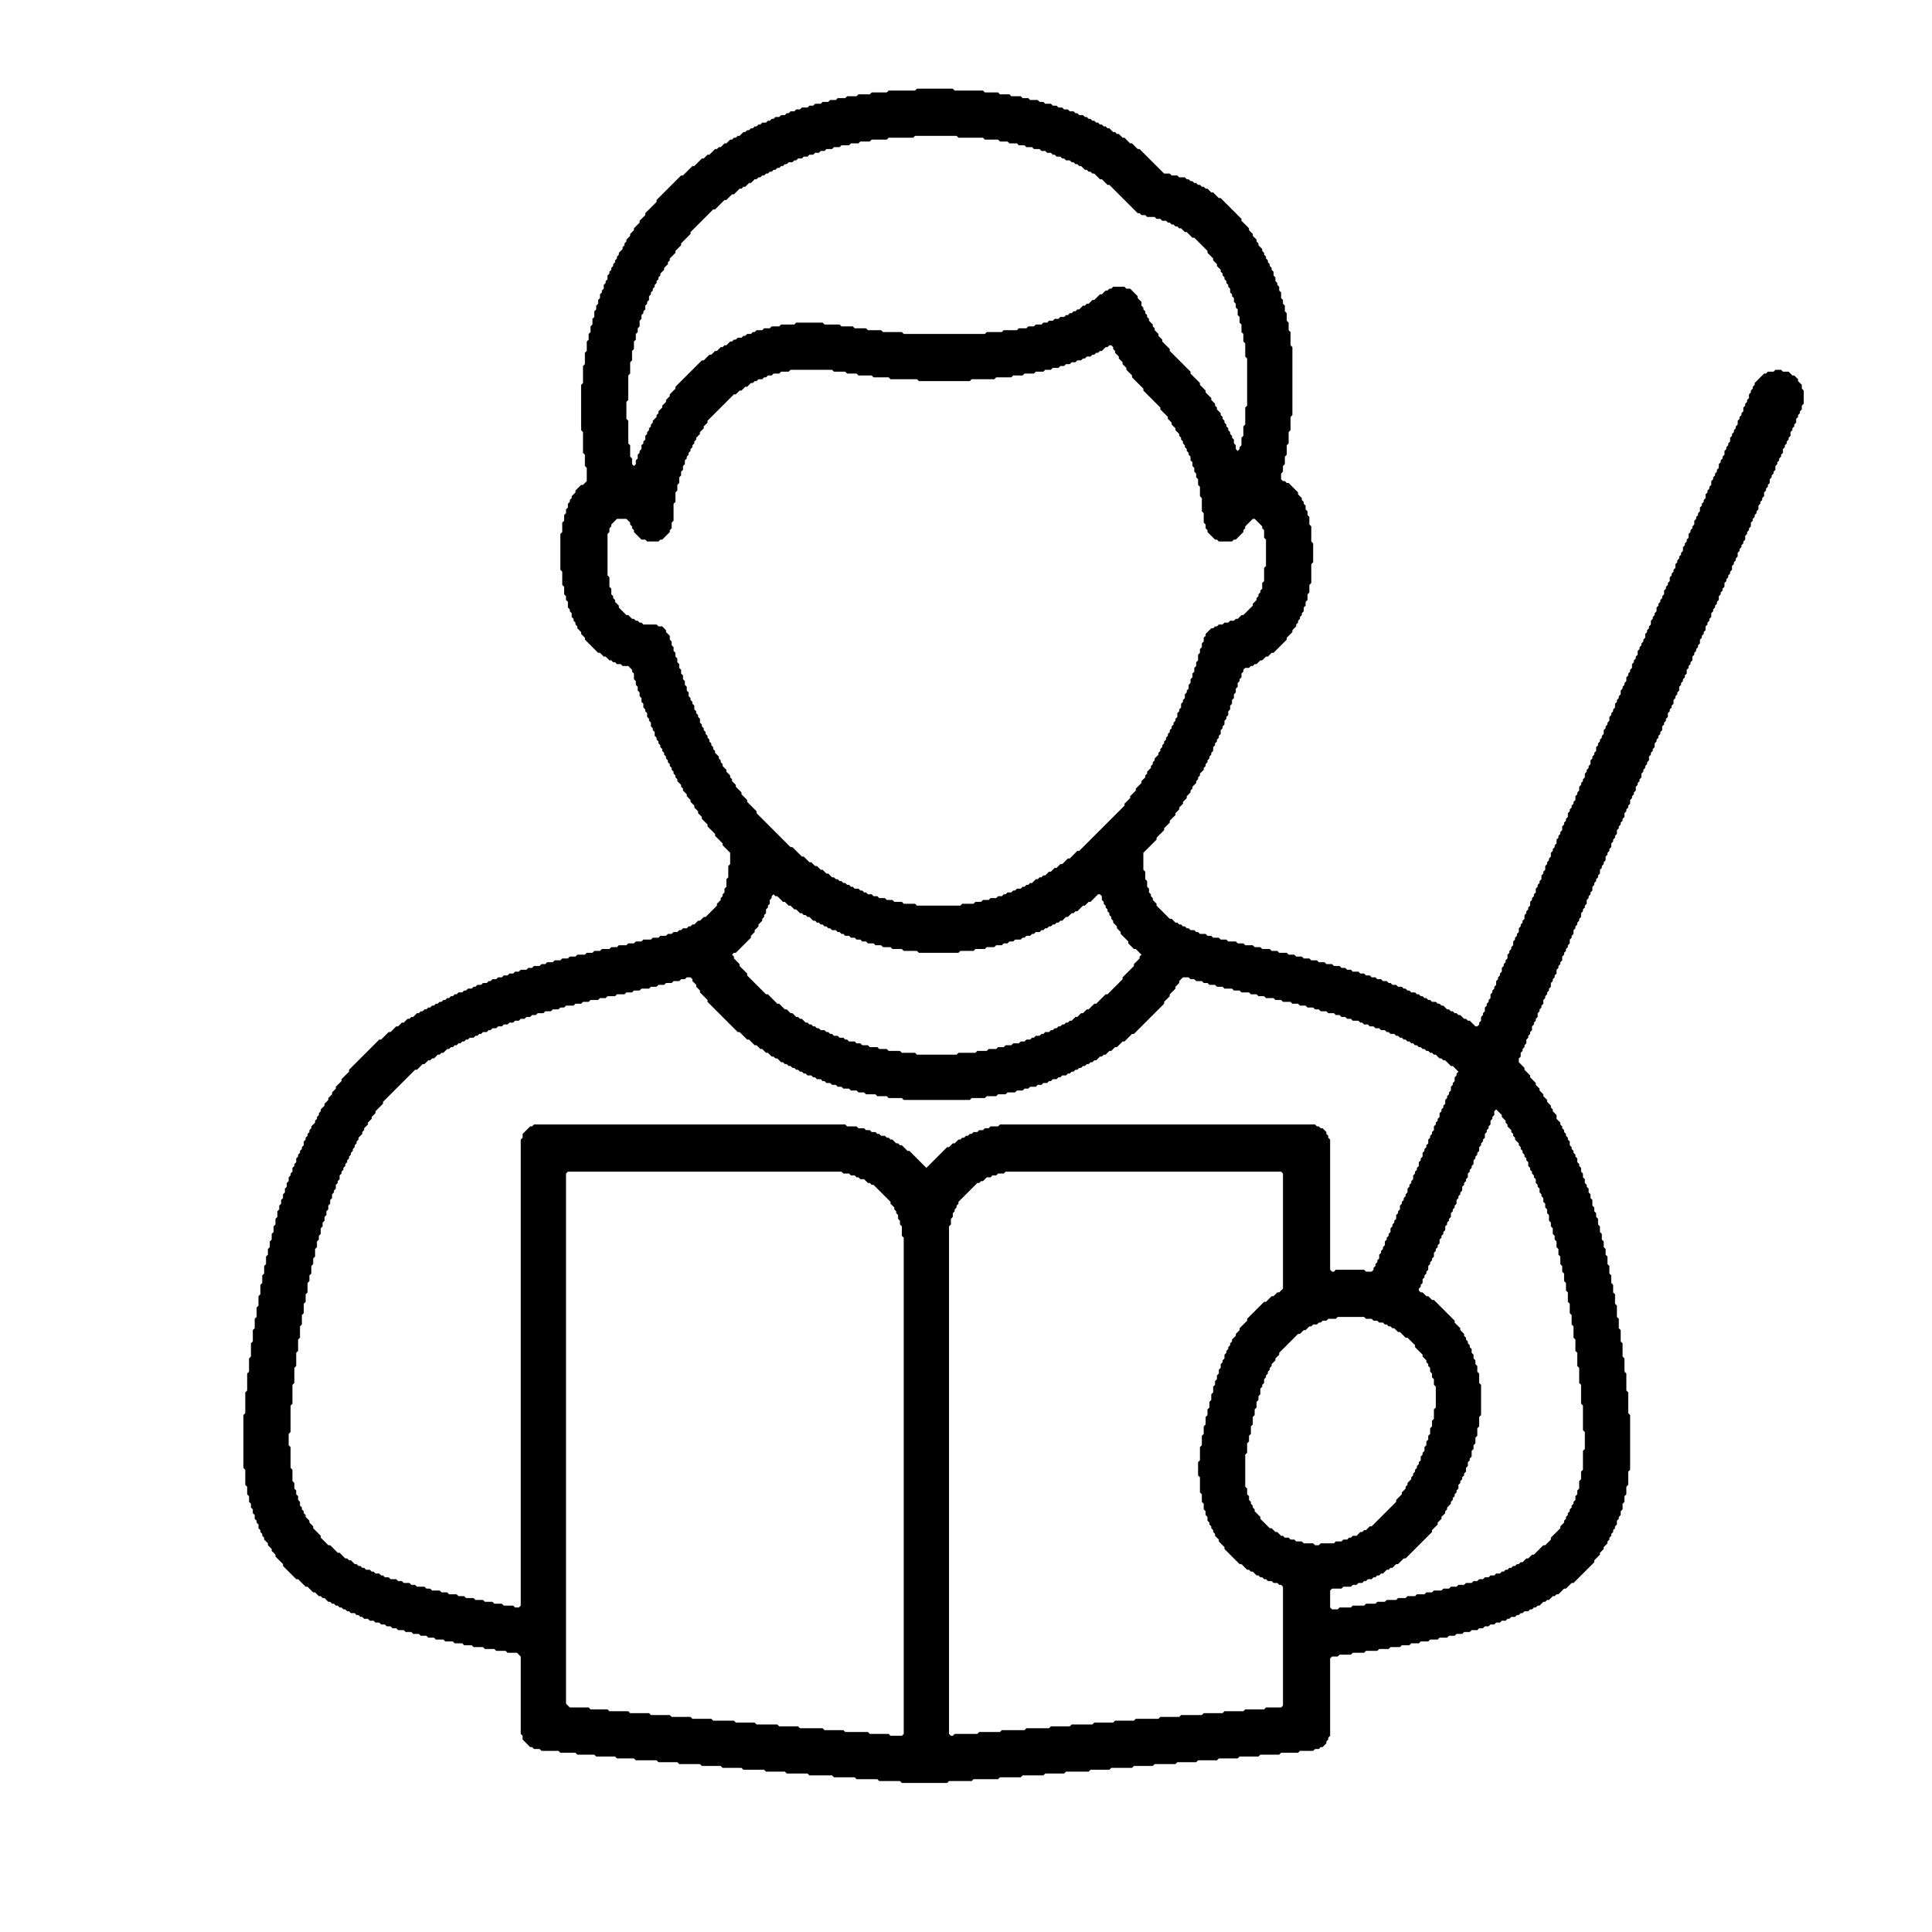 <svg width="1024" height="1024" viewBox="0 0 1024 1024" xmlns="http://www.w3.org/2000/svg"><path d="M486,47 L485,48 L471,48 L470,49 L462,49 L461,50 L455,50 L454,51 L449,51 L448,52 L444,52 L443,53 L440,53 L439,54 L436,54 L435,55 L432,55 L431,56 L429,56 L428,57 L425,57 L424,58 L422,58 L421,59 L419,59 L418,60 L417,60 L416,61 L414,61 L413,62 L411,62 L410,63 L409,63 L408,64 L407,64 L406,65 L404,65 L403,66 L402,66 L401,67 L400,67 L399,68 L398,68 L397,69 L396,69 L395,70 L394,70 L392,72 L391,72 L390,73 L389,73 L388,74 L387,74 L385,76 L384,76 L382,78 L381,78 L380,79 L379,79 L376,82 L375,82 L373,84 L372,84 L368,88 L367,88 L362,93 L361,93 L348,106 L348,107 L342,113 L342,114 L339,117 L339,118 L336,121 L336,122 L334,124 L334,125 L332,127 L332,128 L331,129 L331,130 L330,131 L330,132 L328,134 L328,135 L327,136 L327,137 L326,138 L326,139 L325,140 L325,141 L324,142 L324,143 L323,144 L323,145 L322,146 L322,148 L321,149 L321,150 L320,151 L320,153 L319,154 L319,155 L318,156 L318,158 L317,159 L317,161 L316,162 L316,164 L315,165 L315,168 L314,169 L314,172 L313,173 L313,176 L312,177 L312,180 L311,181 L311,186 L310,187 L310,193 L309,194 L309,203 L308,204 L308,228 L309,229 L309,240 L310,241 L310,247 L311,248 L311,255 L309,257 L308,257 L305,260 L305,261 L303,263 L303,264 L302,265 L302,266 L301,267 L301,269 L300,270 L300,272 L299,273 L299,276 L298,277 L298,282 L297,283 L297,302 L298,303 L298,310 L299,311 L299,315 L300,316 L300,318 L301,319 L301,322 L302,323 L302,324 L303,325 L303,327 L304,328 L304,329 L305,330 L305,331 L306,332 L306,333 L308,335 L308,336 L310,338 L310,339 L317,346 L318,346 L320,348 L321,348 L323,350 L324,350 L325,351 L326,351 L327,352 L329,352 L330,353 L333,353 L335,355 L335,356 L336,357 L336,360 L337,361 L337,363 L338,364 L338,366 L339,367 L339,369 L340,370 L340,372 L341,373 L341,375 L342,376 L342,377 L343,378 L343,380 L344,381 L344,382 L345,383 L345,385 L346,386 L346,387 L347,388 L347,390 L348,391 L348,392 L349,393 L349,394 L350,395 L350,396 L351,397 L351,398 L352,399 L352,400 L353,401 L353,402 L354,403 L354,404 L355,405 L355,406 L356,407 L356,408 L357,409 L357,410 L358,411 L358,412 L359,413 L359,414 L361,416 L361,417 L362,418 L362,419 L364,421 L364,422 L366,424 L366,425 L368,427 L368,428 L370,430 L370,431 L372,433 L372,434 L375,437 L375,438 L379,442 L379,443 L383,447 L383,448 L387,452 L387,458 L386,459 L386,465 L385,466 L385,470 L384,471 L384,473 L383,474 L383,475 L382,476 L382,477 L380,479 L380,480 L374,486 L373,486 L371,488 L370,488 L368,490 L367,490 L366,491 L365,491 L364,492 L362,492 L361,493 L360,493 L359,494 L357,494 L356,495 L354,495 L353,496 L350,496 L349,497 L346,497 L345,498 L341,498 L340,499 L337,499 L336,500 L333,500 L332,501 L328,501 L327,502 L324,502 L323,503 L319,503 L318,504 L315,504 L314,505 L311,505 L310,506 L306,506 L305,507 L302,507 L301,508 L298,508 L297,509 L294,509 L293,510 L290,510 L289,511 L287,511 L286,512 L283,512 L282,513 L280,513 L279,514 L276,514 L275,515 L273,515 L272,516 L270,516 L269,517 L267,517 L266,518 L264,518 L263,519 L261,519 L260,520 L259,520 L258,521 L256,521 L255,522 L253,522 L252,523 L251,523 L250,524 L248,524 L247,525 L246,525 L245,526 L243,526 L242,527 L241,527 L240,528 L239,528 L238,529 L237,529 L236,530 L235,530 L234,531 L233,531 L232,532 L231,532 L230,533 L229,533 L228,534 L227,534 L226,535 L225,535 L224,536 L223,536 L222,537 L221,537 L219,539 L218,539 L217,540 L216,540 L214,542 L213,542 L211,544 L210,544 L207,547 L206,547 L202,551 L201,551 L185,567 L185,568 L181,572 L181,573 L178,576 L178,577 L176,579 L176,580 L174,582 L174,583 L172,585 L172,586 L170,588 L170,589 L169,590 L169,591 L168,592 L168,593 L167,594 L167,595 L165,597 L165,598 L164,599 L164,600 L163,601 L163,602 L162,603 L162,604 L161,605 L161,607 L160,608 L160,609 L159,610 L159,611 L158,612 L158,613 L157,614 L157,616 L156,617 L156,618 L155,619 L155,621 L154,622 L154,623 L153,624 L153,626 L152,627 L152,629 L151,630 L151,632 L150,633 L150,635 L149,636 L149,638 L148,639 L148,641 L147,642 L147,645 L146,646 L146,649 L145,650 L145,653 L144,654 L144,657 L143,658 L143,661 L142,662 L142,665 L141,666 L141,670 L140,671 L140,675 L139,676 L139,680 L138,681 L138,686 L137,687 L137,692 L136,693 L136,698 L135,699 L135,704 L134,705 L134,711 L133,712 L133,719 L132,720 L132,727 L131,728 L131,737 L130,738 L130,749 L129,750 L129,778 L130,779 L130,787 L131,788 L131,792 L132,793 L132,796 L133,797 L133,799 L134,800 L134,802 L135,803 L135,805 L136,806 L136,807 L137,808 L137,810 L138,811 L138,812 L139,813 L139,814 L140,815 L140,816 L142,818 L142,819 L144,821 L144,822 L146,824 L146,825 L150,829 L150,830 L157,837 L158,837 L162,841 L163,841 L166,844 L167,844 L169,846 L170,846 L171,847 L172,847 L174,849 L175,849 L176,850 L177,850 L178,851 L179,851 L180,852 L181,852 L182,853 L183,853 L184,854 L185,854 L186,855 L188,855 L189,856 L190,856 L191,857 L192,857 L193,858 L195,858 L196,859 L198,859 L199,860 L201,860 L202,861 L204,861 L205,862 L207,862 L208,863 L210,863 L211,864 L214,864 L215,865 L218,865 L219,866 L222,866 L223,867 L226,867 L227,868 L230,868 L231,869 L235,869 L236,870 L240,870 L241,871 L245,871 L246,872 L250,872 L251,873 L256,873 L257,874 L262,874 L263,875 L268,875 L269,876 L274,876 L276,878 L276,919 L277,920 L277,922 L281,926 L282,926 L283,927 L286,927 L287,928 L296,928 L297,929 L305,929 L306,930 L315,930 L316,931 L326,931 L327,932 L336,932 L337,933 L348,933 L349,934 L359,934 L360,935 L371,935 L372,936 L382,936 L383,937 L393,937 L394,938 L405,938 L406,939 L416,939 L417,940 L428,940 L429,941 L441,941 L442,942 L453,942 L454,943 L465,943 L466,944 L477,944 L478,945 L502,945 L503,944 L515,944 L516,943 L529,943 L530,942 L541,942 L542,941 L553,941 L554,940 L564,940 L565,939 L577,939 L578,938 L588,938 L589,937 L600,937 L601,936 L611,936 L612,935 L623,935 L624,934 L634,934 L635,933 L645,933 L646,932 L656,932 L657,931 L667,931 L668,930 L678,930 L679,929 L688,929 L689,928 L696,928 L697,927 L699,927 L700,926 L701,926 L703,924 L703,923 L704,922 L704,921 L705,920 L705,879 L706,878 L709,878 L710,877 L716,877 L717,876 L723,876 L724,875 L730,875 L731,874 L736,874 L737,873 L742,873 L743,872 L747,872 L748,871 L752,871 L753,870 L757,870 L758,869 L762,869 L763,868 L767,868 L768,867 L771,867 L772,866 L775,866 L776,865 L779,865 L780,864 L783,864 L784,863 L786,863 L787,862 L789,862 L790,861 L792,861 L793,860 L795,860 L796,859 L798,859 L799,858 L800,858 L801,857 L803,857 L804,856 L805,856 L806,855 L807,855 L808,854 L810,854 L811,853 L812,853 L813,852 L814,852 L815,851 L816,851 L818,849 L819,849 L820,848 L821,848 L823,846 L824,846 L825,845 L826,845 L829,842 L830,842 L833,839 L834,839 L845,828 L845,827 L848,824 L848,823 L850,821 L850,820 L852,818 L852,817 L853,816 L853,815 L854,814 L854,813 L855,812 L855,811 L856,810 L856,809 L857,808 L857,806 L858,805 L858,804 L859,803 L859,801 L860,800 L860,797 L861,796 L861,793 L862,792 L862,788 L863,787 L863,780 L864,779 L864,750 L863,749 L863,738 L862,737 L862,728 L861,727 L861,720 L860,719 L860,712 L859,711 L859,705 L858,704 L858,699 L857,698 L857,692 L856,691 L856,686 L855,685 L855,681 L854,680 L854,676 L853,675 L853,671 L852,670 L852,666 L851,665 L851,662 L850,661 L850,658 L849,657 L849,654 L848,653 L848,650 L847,649 L847,646 L846,645 L846,643 L845,642 L845,640 L844,639 L844,636 L843,635 L843,633 L842,632 L842,630 L841,629 L841,628 L840,627 L840,625 L839,624 L839,622 L838,621 L838,619 L837,618 L837,617 L836,616 L836,614 L835,613 L835,612 L834,611 L834,610 L833,609 L833,608 L832,607 L832,605 L831,604 L831,603 L830,602 L830,601 L829,600 L829,599 L828,598 L828,597 L827,596 L827,595 L825,593 L825,591 L823,589 L823,588 L822,587 L822,586 L820,584 L820,583 L818,581 L818,580 L816,578 L816,577 L814,575 L814,574 L811,571 L811,570 L808,567 L808,566 L805,563 L805,561 L806,560 L806,558 L807,557 L807,556 L808,555 L808,554 L809,553 L809,551 L810,550 L810,549 L811,548 L811,547 L812,546 L812,544 L813,543 L813,542 L814,541 L814,540 L815,539 L815,537 L816,536 L816,535 L817,534 L817,533 L818,532 L818,530 L819,529 L819,528 L820,527 L820,526 L821,525 L821,524 L822,523 L822,521 L823,520 L823,519 L824,518 L824,517 L825,516 L825,514 L826,513 L826,512 L827,511 L827,510 L828,509 L828,507 L829,506 L829,505 L830,504 L830,503 L831,502 L831,501 L832,500 L832,498 L833,497 L833,496 L834,495 L834,493 L835,492 L835,491 L836,490 L836,489 L837,488 L837,487 L838,486 L838,484 L839,483 L839,482 L840,481 L840,480 L841,479 L841,477 L842,476 L842,475 L843,474 L843,473 L844,472 L844,470 L845,469 L845,468 L846,467 L846,466 L847,465 L847,464 L848,463 L848,461 L849,460 L849,459 L850,458 L850,457 L851,456 L851,454 L852,453 L852,452 L853,451 L853,450 L854,449 L854,447 L855,446 L855,445 L856,444 L856,443 L857,442 L857,440 L858,439 L858,438 L859,437 L859,436 L860,435 L860,434 L861,433 L861,431 L862,430 L862,429 L863,428 L863,427 L864,426 L864,424 L865,423 L865,422 L866,421 L866,420 L867,419 L867,417 L868,416 L868,415 L869,414 L869,413 L870,412 L870,410 L871,409 L871,408 L872,407 L872,406 L873,405 L873,404 L874,403 L874,401 L875,400 L875,399 L876,398 L876,397 L877,396 L877,394 L878,393 L878,392 L879,391 L879,390 L880,389 L880,388 L881,387 L881,385 L882,384 L882,383 L883,382 L883,381 L884,380 L884,378 L885,377 L885,376 L886,375 L886,374 L887,373 L887,371 L888,370 L888,369 L889,368 L889,367 L890,366 L890,364 L891,363 L891,362 L892,361 L892,360 L893,359 L893,358 L894,357 L894,355 L895,354 L895,353 L896,352 L896,351 L897,350 L897,348 L898,347 L898,346 L899,345 L899,344 L900,343 L900,342 L901,341 L901,339 L902,338 L902,337 L903,336 L903,335 L904,334 L904,332 L905,331 L905,330 L906,329 L906,328 L907,327 L907,325 L908,324 L908,323 L909,322 L909,321 L910,320 L910,319 L911,318 L911,316 L912,315 L912,314 L913,313 L913,312 L914,311 L914,309 L915,308 L915,307 L916,306 L916,305 L917,304 L917,303 L918,302 L918,300 L919,299 L919,298 L920,297 L920,296 L921,295 L921,293 L922,292 L922,291 L923,290 L923,289 L924,288 L924,287 L925,286 L925,284 L926,283 L926,282 L927,281 L927,280 L928,279 L928,277 L929,276 L929,275 L930,274 L930,273 L931,272 L931,271 L932,270 L932,268 L933,267 L933,266 L934,265 L934,264 L935,263 L935,261 L936,260 L936,259 L937,258 L937,257 L938,256 L938,254 L939,253 L939,252 L940,251 L940,250 L941,249 L941,247 L942,246 L942,245 L943,244 L943,243 L944,242 L944,241 L945,240 L945,238 L946,237 L946,236 L947,235 L947,234 L948,233 L948,232 L949,231 L949,229 L950,228 L950,227 L951,226 L951,225 L952,224 L952,222 L953,221 L953,220 L954,219 L954,218 L955,217 L955,215 L956,214 L956,207 L955,206 L955,204 L953,202 L953,201 L951,199 L950,199 L948,197 L945,197 L944,196 L941,196 L940,197 L937,197 L936,198 L935,198 L930,203 L930,204 L929,205 L929,206 L928,207 L928,208 L927,209 L927,211 L926,212 L926,213 L925,214 L925,215 L924,216 L924,218 L923,219 L923,220 L922,221 L922,222 L921,223 L921,225 L920,226 L920,227 L919,228 L919,229 L918,230 L918,231 L917,232 L917,234 L916,235 L916,236 L915,237 L915,238 L914,239 L914,241 L913,242 L913,243 L912,244 L912,245 L911,246 L911,248 L910,249 L910,250 L909,251 L909,252 L908,253 L908,254 L907,255 L907,257 L906,258 L906,259 L905,260 L905,261 L904,262 L904,264 L903,265 L903,266 L902,267 L902,268 L901,269 L901,271 L900,272 L900,273 L899,274 L899,275 L898,276 L898,278 L897,279 L897,280 L896,281 L896,282 L895,283 L895,285 L894,286 L894,287 L893,288 L893,289 L892,290 L892,292 L891,293 L891,294 L890,295 L890,296 L889,297 L889,298 L888,299 L888,301 L887,302 L887,303 L886,304 L886,305 L885,306 L885,308 L884,309 L884,310 L883,311 L883,312 L882,313 L882,315 L881,316 L881,317 L880,318 L880,319 L879,320 L879,321 L878,322 L878,324 L877,325 L877,326 L876,327 L876,328 L875,329 L875,331 L874,332 L874,333 L873,334 L873,335 L872,336 L872,338 L871,339 L871,340 L870,341 L870,342 L869,343 L869,344 L868,345 L868,347 L867,348 L867,349 L866,350 L866,351 L865,352 L865,354 L864,355 L864,356 L863,357 L863,358 L862,359 L862,361 L861,362 L861,363 L860,364 L860,365 L859,366 L859,368 L858,369 L858,370 L857,371 L857,372 L856,373 L856,375 L855,376 L855,377 L854,378 L854,379 L853,380 L853,382 L852,383 L852,384 L851,385 L851,386 L850,387 L850,389 L849,390 L849,391 L848,392 L848,393 L847,394 L847,395 L846,396 L846,398 L845,399 L845,400 L844,401 L844,402 L843,403 L843,405 L842,406 L842,407 L841,408 L841,409 L840,410 L840,412 L839,413 L839,414 L838,415 L838,416 L837,417 L837,419 L836,420 L836,421 L835,422 L835,424 L834,425 L834,426 L833,427 L833,428 L832,429 L832,430 L831,431 L831,433 L830,434 L830,435 L829,436 L829,437 L828,438 L828,440 L827,441 L827,442 L826,443 L826,444 L825,445 L825,447 L824,448 L824,449 L823,450 L823,451 L822,452 L822,454 L821,455 L821,456 L820,457 L820,458 L819,459 L819,461 L818,462 L818,463 L817,464 L817,466 L816,467 L816,468 L815,469 L815,470 L814,471 L814,473 L813,474 L813,475 L812,476 L812,477 L811,478 L811,480 L810,481 L810,482 L809,483 L809,484 L808,485 L808,487 L807,488 L807,489 L806,490 L806,491 L805,492 L805,494 L804,495 L804,496 L803,497 L803,498 L802,499 L802,501 L801,502 L801,503 L800,504 L800,505 L799,506 L799,508 L798,509 L798,510 L797,511 L797,512 L796,513 L796,515 L795,516 L795,517 L794,518 L794,519 L793,520 L793,522 L792,523 L792,524 L791,525 L791,526 L790,527 L790,529 L789,530 L789,531 L788,532 L788,533 L787,534 L787,536 L786,537 L786,538 L785,539 L785,541 L784,542 L784,543 L783,544 L782,544 L779,541 L778,541 L777,540 L776,540 L774,538 L773,538 L772,537 L771,537 L770,536 L769,536 L768,535 L767,535 L765,533 L764,533 L763,532 L762,532 L761,531 L759,531 L758,530 L757,530 L756,529 L755,529 L754,528 L753,528 L752,527 L751,527 L750,526 L748,526 L747,525 L746,525 L745,524 L744,524 L743,523 L741,523 L740,522 L738,522 L737,521 L736,521 L735,520 L733,520 L732,519 L730,519 L729,518 L727,518 L726,517 L724,517 L723,516 L721,516 L720,515 L717,515 L716,514 L714,514 L713,513 L711,513 L710,512 L707,512 L706,511 L703,511 L702,510 L699,510 L698,509 L695,509 L694,508 L691,508 L690,507 L687,507 L686,506 L683,506 L682,505 L678,505 L677,504 L674,504 L673,503 L669,503 L668,502 L665,502 L664,501 L660,501 L659,500 L656,500 L655,499 L651,499 L650,498 L647,498 L646,497 L643,497 L642,496 L640,496 L639,495 L636,495 L635,494 L634,494 L633,493 L631,493 L630,492 L629,492 L628,491 L627,491 L626,490 L625,490 L624,489 L623,489 L621,487 L620,487 L613,480 L613,479 L611,477 L611,476 L610,475 L610,474 L609,473 L609,471 L608,470 L608,467 L607,466 L607,462 L606,461 L606,452 L613,445 L613,444 L617,440 L617,439 L620,436 L620,435 L623,432 L623,431 L625,429 L625,428 L627,426 L627,425 L629,423 L629,422 L631,420 L631,419 L632,418 L632,417 L634,415 L634,414 L635,413 L635,412 L636,411 L636,410 L638,408 L638,407 L639,406 L639,405 L640,404 L640,403 L641,402 L641,401 L642,400 L642,399 L643,398 L643,396 L644,395 L644,394 L645,393 L645,392 L646,391 L646,390 L647,389 L647,387 L648,386 L648,385 L649,384 L649,382 L650,381 L650,380 L651,379 L651,377 L652,376 L652,374 L653,373 L653,371 L654,370 L654,368 L655,367 L655,365 L656,364 L656,362 L657,361 L657,360 L658,359 L658,357 L659,356 L659,355 L660,354 L662,354 L663,353 L664,353 L665,352 L666,352 L668,350 L669,350 L671,348 L672,348 L674,346 L675,346 L682,339 L682,338 L685,335 L685,334 L687,332 L687,331 L688,330 L688,329 L689,328 L689,327 L690,326 L690,325 L691,324 L691,322 L692,321 L692,319 L693,318 L693,315 L694,314 L694,310 L695,309 L695,299 L696,298 L696,288 L695,287 L695,279 L694,278 L694,274 L693,273 L693,271 L692,270 L692,268 L691,267 L691,266 L690,265 L690,264 L688,262 L688,261 L683,256 L682,256 L681,255 L680,255 L679,254 L679,251 L680,250 L680,247 L681,246 L681,242 L682,241 L682,236 L683,235 L683,229 L684,228 L684,221 L685,220 L685,184 L684,183 L684,176 L683,175 L683,171 L682,170 L682,166 L681,165 L681,162 L680,161 L680,159 L679,158 L679,155 L678,154 L678,152 L677,151 L677,150 L676,149 L676,147 L675,146 L675,144 L674,143 L674,142 L673,141 L673,140 L672,139 L672,138 L671,137 L671,136 L670,135 L670,134 L669,133 L669,132 L667,130 L667,129 L666,128 L666,127 L664,125 L664,124 L662,122 L662,121 L658,117 L658,116 L647,105 L646,105 L643,102 L642,102 L640,100 L639,100 L638,99 L637,99 L636,98 L635,98 L634,97 L633,97 L632,96 L631,96 L630,95 L629,95 L628,94 L625,94 L624,93 L621,93 L620,92 L617,92 L604,79 L603,79 L600,76 L599,76 L596,73 L595,73 L593,71 L592,71 L591,70 L590,70 L588,68 L587,68 L586,67 L585,67 L584,66 L583,66 L582,65 L581,65 L580,64 L579,64 L578,63 L577,63 L576,62 L575,62 L574,61 L572,61 L571,60 L570,60 L569,59 L567,59 L566,58 L564,58 L563,57 L561,57 L560,56 L558,56 L557,55 L554,55 L553,54 L551,54 L550,53 L546,53 L545,52 L542,52 L541,51 L536,51 L535,50 L530,50 L529,49 L522,49 L521,48 L506,48 L505,47 Z M708,699 L709,698 L723,698 L724,699 L727,699 L728,700 L730,700 L731,701 L733,701 L734,702 L735,702 L736,703 L737,703 L738,704 L739,704 L741,706 L742,706 L745,709 L746,709 L750,713 L750,714 L754,718 L754,719 L756,721 L756,722 L757,723 L757,724 L758,725 L758,727 L759,728 L759,730 L760,731 L760,734 L761,735 L761,746 L760,747 L760,752 L759,753 L759,756 L758,757 L758,760 L757,761 L757,763 L756,764 L756,766 L755,767 L755,769 L754,770 L754,771 L753,772 L753,774 L752,775 L752,776 L751,777 L751,778 L750,779 L750,780 L749,781 L749,782 L748,783 L748,784 L746,786 L746,787 L745,788 L745,789 L743,791 L743,792 L740,795 L740,796 L727,809 L726,809 L724,811 L723,811 L722,812 L721,812 L719,814 L717,814 L716,815 L715,815 L714,816 L712,816 L711,817 L708,817 L707,818 L700,818 L699,819 L697,819 L696,818 L691,818 L690,817 L687,817 L686,816 L684,816 L683,815 L681,815 L680,814 L679,814 L677,812 L676,812 L674,810 L673,810 L668,805 L668,804 L665,801 L665,800 L664,799 L664,798 L663,797 L663,796 L662,795 L662,793 L661,792 L661,789 L660,788 L660,771 L661,770 L661,765 L662,764 L662,761 L663,760 L663,756 L664,755 L664,751 L665,750 L665,747 L666,746 L666,743 L667,742 L667,740 L668,739 L668,736 L669,735 L669,734 L670,733 L670,731 L671,730 L671,729 L672,728 L672,727 L673,726 L673,725 L674,724 L674,723 L676,721 L676,720 L678,718 L678,717 L688,707 L689,707 L691,705 L692,705 L694,703 L695,703 L696,702 L698,702 L699,701 L700,701 L701,700 L703,700 L704,699 Z M532,622 L533,621 L679,621 L680,622 L680,683 L678,685 L677,685 L675,687 L674,687 L671,690 L670,690 L661,699 L661,700 L657,704 L657,705 L655,707 L655,708 L653,710 L653,711 L652,712 L652,713 L651,714 L651,715 L650,716 L650,717 L649,718 L649,720 L648,721 L648,722 L647,723 L647,725 L646,726 L646,728 L645,729 L645,731 L644,732 L644,734 L643,735 L643,738 L642,739 L642,742 L641,743 L641,746 L640,747 L640,750 L639,751 L639,755 L638,756 L638,760 L637,761 L637,766 L636,767 L636,774 L635,775 L635,782 L636,783 L636,791 L637,792 L637,796 L638,797 L638,800 L639,801 L639,803 L640,804 L640,806 L641,807 L641,808 L642,809 L642,810 L643,811 L643,812 L644,813 L644,814 L646,816 L646,817 L649,820 L649,821 L657,829 L658,829 L661,832 L662,832 L663,833 L664,833 L666,835 L667,835 L668,836 L669,836 L670,837 L671,837 L672,838 L674,838 L675,839 L677,839 L678,840 L679,840 L680,841 L680,904 L679,905 L671,905 L670,906 L660,906 L659,907 L649,907 L648,908 L638,908 L637,909 L626,909 L625,910 L615,910 L614,911 L602,911 L601,912 L591,912 L590,913 L580,913 L579,914 L568,914 L567,915 L557,915 L556,916 L544,916 L543,917 L531,917 L530,918 L519,918 L518,919 L506,919 L505,920 L504,920 L503,919 L503,650 L504,649 L504,646 L505,645 L505,643 L506,642 L506,641 L507,640 L507,639 L508,638 L508,637 L518,627 L519,627 L520,626 L521,626 L523,624 L525,624 L526,623 L528,623 L529,622 Z M300,622 L301,621 L446,621 L447,622 L450,622 L451,623 L453,623 L454,624 L455,624 L456,625 L458,625 L460,627 L461,627 L462,628 L463,628 L472,637 L472,638 L474,640 L474,641 L475,642 L475,643 L476,644 L476,646 L477,647 L477,649 L478,650 L478,655 L479,656 L479,919 L478,920 L472,920 L471,919 L461,919 L460,918 L448,918 L447,917 L437,917 L436,916 L424,916 L423,915 L413,915 L412,914 L401,914 L400,913 L390,913 L389,912 L378,912 L377,911 L367,911 L366,910 L356,910 L355,909 L345,909 L344,908 L334,908 L333,907 L323,907 L322,906 L313,906 L312,905 L302,905 L300,903 Z M792,589 L793,588 L796,591 L796,592 L798,594 L798,595 L799,596 L799,597 L801,599 L801,600 L802,601 L802,602 L803,603 L803,604 L805,606 L805,607 L806,608 L806,609 L807,610 L807,611 L808,612 L808,613 L809,614 L809,615 L810,616 L810,618 L811,619 L811,620 L812,621 L812,622 L813,623 L813,624 L814,625 L814,627 L815,628 L815,629 L816,630 L816,632 L817,633 L817,634 L818,635 L818,637 L819,638 L819,640 L820,641 L820,643 L821,644 L821,647 L822,648 L822,650 L823,651 L823,654 L824,655 L824,657 L825,658 L825,661 L826,662 L826,665 L827,666 L827,670 L828,671 L828,674 L829,675 L829,679 L830,680 L830,684 L831,685 L831,690 L832,691 L832,696 L833,697 L833,702 L834,703 L834,709 L835,710 L835,716 L836,717 L836,724 L837,725 L837,733 L838,734 L838,744 L839,745 L839,758 L840,759 L840,768 L839,769 L839,779 L838,780 L838,784 L837,785 L837,789 L836,790 L836,792 L835,793 L835,795 L834,796 L834,797 L833,798 L833,799 L832,800 L832,801 L831,802 L831,803 L830,804 L830,805 L829,806 L829,807 L827,809 L827,810 L822,815 L822,816 L819,819 L818,819 L813,824 L812,824 L810,826 L809,826 L807,828 L806,828 L805,829 L804,829 L803,830 L802,830 L801,831 L800,831 L799,832 L798,832 L797,833 L796,833 L795,834 L793,834 L792,835 L790,835 L789,836 L787,836 L786,837 L784,837 L783,838 L781,838 L780,839 L777,839 L776,840 L773,840 L772,841 L769,841 L768,842 L765,842 L764,843 L760,843 L759,844 L756,844 L755,845 L751,845 L750,846 L746,846 L745,847 L741,847 L740,848 L735,848 L734,849 L730,849 L729,850 L724,850 L723,851 L717,851 L716,852 L710,852 L709,853 L706,853 L705,852 L705,843 L706,842 L711,842 L712,841 L716,841 L717,840 L719,840 L720,839 L722,839 L723,838 L724,838 L725,837 L727,837 L728,836 L729,836 L730,835 L731,835 L732,834 L733,834 L735,832 L736,832 L737,831 L738,831 L740,829 L741,829 L744,826 L745,826 L759,812 L759,811 L762,808 L762,807 L764,805 L764,804 L766,802 L766,801 L767,800 L767,799 L769,797 L769,796 L770,795 L770,794 L771,793 L771,792 L772,791 L772,790 L773,789 L773,787 L774,786 L774,785 L775,784 L775,783 L776,782 L776,781 L777,780 L777,778 L778,777 L778,775 L779,774 L779,773 L780,772 L780,769 L781,768 L781,766 L782,765 L782,762 L783,761 L783,757 L784,756 L784,751 L785,750 L785,734 L784,733 L784,728 L783,727 L783,724 L782,723 L782,721 L781,720 L781,718 L780,717 L780,715 L779,714 L779,713 L778,712 L778,711 L777,710 L777,709 L776,708 L776,707 L774,705 L774,704 L771,701 L771,700 L760,689 L759,689 L757,687 L756,687 L754,685 L753,685 L752,684 L752,683 L753,682 L753,681 L754,680 L754,678 L755,677 L755,676 L756,675 L756,674 L757,673 L757,671 L758,670 L758,669 L759,668 L759,667 L760,666 L760,664 L761,663 L761,662 L762,661 L762,660 L763,659 L763,657 L764,656 L764,655 L765,654 L765,653 L766,652 L766,650 L767,649 L767,648 L768,647 L768,646 L769,645 L769,643 L770,642 L770,641 L771,640 L771,639 L772,638 L772,636 L773,635 L773,634 L774,633 L774,632 L775,631 L775,629 L776,628 L776,627 L777,626 L777,625 L778,624 L778,622 L779,621 L779,620 L780,619 L780,618 L781,617 L781,615 L782,614 L782,613 L783,612 L783,611 L784,610 L784,608 L785,607 L785,606 L786,605 L786,604 L787,603 L787,601 L788,600 L788,599 L789,598 L789,597 L790,596 L790,594 L791,593 L791,592 L792,591 Z M363,519 L364,518 L366,518 L367,519 L367,520 L369,522 L369,523 L371,525 L371,526 L375,530 L375,531 L391,547 L392,547 L396,551 L397,551 L400,554 L401,554 L403,556 L404,556 L406,558 L407,558 L409,560 L410,560 L411,561 L412,561 L414,563 L415,563 L416,564 L417,564 L418,565 L419,565 L420,566 L421,566 L422,567 L423,567 L424,568 L425,568 L426,569 L427,569 L428,570 L430,570 L431,571 L432,571 L433,572 L435,572 L436,573 L437,573 L438,574 L440,574 L441,575 L443,575 L444,576 L446,576 L447,577 L450,577 L451,578 L454,578 L455,579 L458,579 L459,580 L464,580 L465,581 L470,581 L471,582 L478,582 L479,583 L514,583 L515,582 L522,582 L523,581 L528,581 L529,580 L533,580 L534,579 L538,579 L539,578 L542,578 L543,577 L545,577 L546,576 L549,576 L550,575 L552,575 L553,574 L555,574 L556,573 L557,573 L558,572 L560,572 L561,571 L562,571 L563,570 L565,570 L566,569 L567,569 L568,568 L569,568 L570,567 L571,567 L572,566 L573,566 L574,565 L575,565 L576,564 L577,564 L578,563 L579,563 L580,562 L581,562 L583,560 L584,560 L585,559 L586,559 L588,557 L589,557 L591,555 L592,555 L595,552 L596,552 L600,548 L601,548 L617,532 L617,531 L620,528 L620,527 L623,524 L623,523 L625,521 L625,520 L627,518 L630,518 L631,519 L633,519 L634,520 L637,520 L638,521 L640,521 L641,522 L644,522 L645,523 L648,523 L649,524 L653,524 L654,525 L657,525 L658,526 L662,526 L663,527 L666,527 L667,528 L670,528 L671,529 L675,529 L676,530 L679,530 L680,531 L684,531 L685,532 L688,532 L689,533 L692,533 L693,534 L696,534 L697,535 L699,535 L700,536 L703,536 L704,537 L707,537 L708,538 L710,538 L711,539 L713,539 L714,540 L716,540 L717,541 L720,541 L721,542 L722,542 L723,543 L725,543 L726,544 L728,544 L729,545 L731,545 L732,546 L734,546 L735,547 L736,547 L737,548 L739,548 L740,549 L741,549 L742,550 L743,550 L744,551 L745,551 L746,552 L747,552 L748,553 L749,553 L750,554 L751,554 L752,555 L753,555 L754,556 L755,556 L756,557 L757,557 L758,558 L759,558 L760,559 L761,559 L763,561 L764,561 L765,562 L766,562 L769,565 L770,565 L773,568 L772,569 L772,570 L771,571 L771,573 L770,574 L770,575 L769,576 L769,578 L768,579 L768,580 L767,581 L767,582 L766,583 L766,585 L765,586 L765,587 L764,588 L764,589 L763,590 L763,592 L762,593 L762,594 L761,595 L761,596 L760,597 L760,599 L759,600 L759,601 L758,602 L758,603 L757,604 L757,606 L756,607 L756,608 L755,609 L755,610 L754,611 L754,613 L753,614 L753,615 L752,616 L752,618 L751,619 L751,620 L750,621 L750,622 L749,623 L749,625 L748,626 L748,627 L747,628 L747,629 L746,630 L746,632 L745,633 L745,634 L744,635 L744,636 L743,637 L743,638 L742,639 L742,641 L741,642 L741,643 L740,644 L740,646 L739,647 L739,648 L738,649 L738,650 L737,651 L737,653 L736,654 L736,655 L735,656 L735,657 L734,658 L734,660 L733,661 L733,662 L732,663 L732,664 L731,665 L731,667 L730,668 L730,669 L729,670 L729,671 L728,672 L728,673 L727,674 L724,674 L723,673 L708,673 L707,674 L706,674 L705,673 L705,604 L704,603 L704,602 L703,601 L703,600 L701,598 L700,598 L699,597 L698,597 L697,596 L530,596 L529,597 L525,597 L524,598 L522,598 L521,599 L519,599 L518,600 L516,600 L515,601 L514,601 L513,602 L512,602 L511,603 L510,603 L509,604 L508,604 L506,606 L505,606 L503,608 L502,608 L491,619 L482,610 L481,610 L478,607 L477,607 L476,606 L475,606 L473,604 L472,604 L471,603 L470,603 L469,602 L467,602 L466,601 L465,601 L464,600 L462,600 L461,599 L459,599 L458,598 L455,598 L454,597 L449,597 L448,596 L283,596 L282,597 L281,597 L277,601 L277,603 L276,604 L276,851 L275,852 L273,852 L272,851 L267,851 L266,850 L262,850 L261,849 L257,849 L256,848 L252,848 L251,847 L247,847 L246,846 L243,846 L242,845 L238,845 L237,844 L234,844 L233,843 L229,843 L228,842 L226,842 L225,841 L221,841 L220,840 L218,840 L217,839 L214,839 L213,838 L211,838 L210,837 L207,837 L206,836 L204,836 L203,835 L202,835 L201,834 L199,834 L198,833 L197,833 L196,832 L194,832 L193,831 L192,831 L191,830 L190,830 L189,829 L188,829 L186,827 L185,827 L184,826 L183,826 L180,823 L179,823 L175,819 L174,819 L170,815 L170,814 L166,810 L166,809 L164,807 L164,806 L162,804 L162,803 L161,802 L161,801 L160,800 L160,799 L159,798 L159,796 L158,795 L158,793 L157,792 L157,790 L156,789 L156,786 L155,785 L155,779 L154,778 L154,767 L153,766 L153,760 L154,759 L154,745 L155,744 L155,734 L156,733 L156,725 L157,724 L157,717 L158,716 L158,710 L159,709 L159,703 L160,702 L160,697 L161,696 L161,691 L162,690 L162,686 L163,685 L163,680 L164,679 L164,676 L165,675 L165,671 L166,670 L166,667 L167,666 L167,662 L168,661 L168,658 L169,657 L169,655 L170,654 L170,651 L171,650 L171,648 L172,647 L172,645 L173,644 L173,642 L174,641 L174,639 L175,638 L175,636 L176,635 L176,633 L177,632 L177,631 L178,630 L178,628 L179,627 L179,626 L180,625 L180,623 L181,622 L181,621 L182,620 L182,619 L183,618 L183,617 L184,616 L184,615 L185,614 L185,613 L186,612 L186,611 L187,610 L187,609 L188,608 L188,607 L189,606 L189,605 L190,604 L190,603 L192,601 L192,600 L193,599 L193,598 L195,596 L195,595 L197,593 L197,592 L199,590 L199,589 L203,585 L203,584 L220,567 L221,567 L224,564 L225,564 L227,562 L228,562 L229,561 L230,561 L232,559 L233,559 L234,558 L235,558 L237,556 L238,556 L239,555 L240,555 L241,554 L242,554 L243,553 L244,553 L245,552 L246,552 L247,551 L248,551 L249,550 L251,550 L252,549 L253,549 L254,548 L255,548 L256,547 L258,547 L259,546 L260,546 L261,545 L263,545 L264,544 L266,544 L267,543 L269,543 L270,542 L272,542 L273,541 L275,541 L276,540 L278,540 L279,539 L281,539 L282,538 L284,538 L285,537 L288,537 L289,536 L292,536 L293,535 L296,535 L297,534 L299,534 L300,533 L304,533 L305,532 L308,532 L309,531 L312,531 L313,530 L317,530 L318,529 L321,529 L322,528 L326,528 L327,527 L331,527 L332,526 L335,526 L336,525 L339,525 L340,524 L344,524 L345,523 L348,523 L349,522 L352,522 L353,521 L356,521 L357,520 L360,520 L361,519 Z M409,475 L410,474 L411,475 L412,475 L415,478 L416,478 L418,480 L419,480 L421,482 L422,482 L424,484 L425,484 L426,485 L427,485 L428,486 L429,486 L431,488 L432,488 L433,489 L434,489 L435,490 L436,490 L437,491 L438,491 L439,492 L440,492 L441,493 L443,493 L444,494 L445,494 L446,495 L447,495 L448,496 L450,496 L451,497 L453,497 L454,498 L456,498 L457,499 L459,499 L460,500 L463,500 L464,501 L467,501 L468,502 L472,502 L473,503 L478,503 L479,504 L486,504 L487,505 L508,505 L509,504 L516,504 L517,503 L522,503 L523,502 L527,502 L528,501 L531,501 L532,500 L534,500 L535,499 L537,499 L538,498 L541,498 L542,497 L543,497 L544,496 L546,496 L547,495 L548,495 L549,494 L551,494 L552,493 L553,493 L554,492 L555,492 L556,491 L557,491 L558,490 L559,490 L560,489 L561,489 L562,488 L563,488 L565,486 L566,486 L568,484 L569,484 L570,483 L571,483 L574,480 L575,480 L577,478 L578,478 L582,474 L583,474 L584,475 L584,477 L585,478 L585,479 L586,480 L586,481 L587,482 L587,483 L588,484 L588,485 L589,486 L589,487 L590,488 L590,489 L592,491 L592,492 L594,494 L594,495 L598,499 L598,500 L601,503 L602,503 L605,506 L604,507 L604,508 L601,511 L601,512 L595,518 L595,519 L587,527 L586,527 L581,532 L580,532 L577,535 L576,535 L574,537 L573,537 L571,539 L570,539 L568,541 L567,541 L566,542 L565,542 L564,543 L563,543 L562,544 L561,544 L560,545 L559,545 L558,546 L557,546 L556,547 L554,547 L553,548 L552,548 L551,549 L549,549 L548,550 L547,550 L546,551 L544,551 L543,552 L541,552 L540,553 L537,553 L536,554 L533,554 L532,555 L529,555 L528,556 L524,556 L523,557 L518,557 L517,558 L508,558 L507,559 L486,559 L485,558 L478,558 L477,557 L471,557 L470,556 L466,556 L465,555 L461,555 L460,554 L457,554 L456,553 L454,553 L453,552 L450,552 L449,551 L448,551 L447,550 L445,550 L444,549 L442,549 L441,548 L440,548 L439,547 L438,547 L437,546 L435,546 L434,545 L433,545 L432,544 L431,544 L430,543 L429,543 L428,542 L427,542 L425,540 L424,540 L423,539 L422,539 L420,537 L419,537 L417,535 L416,535 L413,532 L412,532 L407,527 L406,527 L396,517 L396,516 L392,512 L392,511 L389,508 L389,507 L388,506 L389,505 L390,505 L398,497 L398,496 L400,494 L400,493 L402,491 L402,490 L404,488 L404,487 L405,486 L405,485 L406,484 L406,482 L407,481 L407,480 L408,479 L408,477 L409,476 Z M587,184 L588,183 L589,183 L590,184 L590,185 L591,186 L591,187 L593,189 L593,190 L595,192 L595,193 L597,195 L597,196 L600,199 L600,200 L606,206 L606,207 L615,216 L615,217 L619,221 L619,222 L621,224 L621,225 L623,227 L623,228 L625,230 L625,231 L626,232 L626,233 L627,234 L627,235 L628,236 L628,237 L629,238 L629,239 L630,240 L630,241 L631,242 L631,244 L632,245 L632,247 L633,248 L633,250 L634,251 L634,253 L635,254 L635,257 L636,258 L636,263 L637,264 L637,271 L638,272 L638,277 L639,278 L639,280 L640,281 L640,282 L644,286 L645,286 L646,287 L653,287 L654,286 L655,286 L659,282 L659,281 L660,280 L660,279 L664,275 L665,275 L669,279 L669,280 L670,281 L670,285 L671,286 L671,300 L670,301 L670,308 L669,309 L669,312 L668,313 L668,314 L667,315 L667,316 L666,317 L666,318 L664,320 L664,321 L659,326 L658,326 L656,328 L655,328 L654,329 L652,329 L651,330 L649,330 L648,331 L646,331 L645,332 L644,332 L643,333 L642,333 L639,336 L639,337 L638,338 L638,340 L637,341 L637,343 L636,344 L636,346 L635,347 L635,350 L634,351 L634,353 L633,354 L633,356 L632,357 L632,359 L631,360 L631,362 L630,363 L630,365 L629,366 L629,367 L628,368 L628,370 L627,371 L627,372 L626,373 L626,375 L625,376 L625,377 L624,378 L624,380 L623,381 L623,382 L622,383 L622,384 L621,385 L621,386 L620,387 L620,388 L619,389 L619,390 L618,391 L618,392 L617,393 L617,394 L616,395 L616,396 L615,397 L615,398 L614,399 L614,400 L612,402 L612,403 L611,404 L611,405 L610,406 L610,407 L608,409 L608,410 L607,411 L607,412 L605,414 L605,415 L602,418 L602,419 L599,422 L599,423 L596,426 L596,427 L572,451 L571,451 L567,455 L566,455 L563,458 L562,458 L560,460 L559,460 L557,462 L556,462 L554,464 L553,464 L552,465 L551,465 L550,466 L549,466 L547,468 L546,468 L545,469 L544,469 L543,470 L542,470 L541,471 L539,471 L538,472 L537,472 L536,473 L534,473 L533,474 L532,474 L531,475 L529,475 L528,476 L525,476 L524,477 L521,477 L520,478 L517,478 L516,479 L510,479 L509,480 L486,480 L485,479 L479,479 L478,478 L474,478 L473,477 L470,477 L469,476 L466,476 L465,475 L463,475 L462,474 L460,474 L459,473 L458,473 L457,472 L456,472 L455,471 L453,471 L452,470 L451,470 L450,469 L449,469 L448,468 L447,468 L446,467 L445,467 L444,466 L443,466 L442,465 L441,465 L439,463 L438,463 L436,461 L435,461 L433,459 L432,459 L430,457 L429,457 L426,454 L425,454 L420,449 L419,449 L401,431 L401,430 L396,425 L396,424 L393,421 L393,420 L390,417 L390,416 L388,414 L388,413 L387,412 L387,411 L385,409 L385,408 L383,406 L383,405 L382,404 L382,403 L381,402 L381,401 L379,399 L379,398 L378,397 L378,396 L377,395 L377,394 L376,393 L376,392 L375,391 L375,390 L374,389 L374,388 L373,387 L373,386 L372,385 L372,384 L371,383 L371,381 L370,380 L370,379 L369,378 L369,377 L368,376 L368,374 L367,373 L367,372 L366,371 L366,370 L365,369 L365,367 L364,366 L364,364 L363,363 L363,361 L362,360 L362,358 L361,357 L361,355 L360,354 L360,352 L359,351 L359,349 L358,348 L358,346 L357,345 L357,343 L356,342 L356,340 L355,339 L355,337 L353,335 L353,334 L351,332 L349,332 L348,331 L341,331 L340,330 L339,330 L338,329 L337,329 L336,328 L335,328 L333,326 L332,326 L328,322 L328,321 L326,319 L326,318 L325,317 L325,316 L324,315 L324,312 L323,311 L323,306 L322,305 L322,283 L323,282 L323,280 L324,279 L324,278 L327,275 L332,275 L334,277 L334,278 L335,279 L335,280 L336,281 L336,282 L340,286 L342,286 L343,287 L349,287 L350,286 L351,286 L355,282 L355,281 L356,280 L356,277 L357,276 L357,267 L358,266 L358,261 L359,260 L359,257 L360,256 L360,253 L361,252 L361,250 L362,249 L362,247 L363,246 L363,244 L364,243 L364,242 L365,241 L365,240 L366,239 L366,238 L367,237 L367,236 L368,235 L368,234 L369,233 L369,232 L371,230 L371,229 L373,227 L373,226 L375,224 L375,223 L389,209 L390,209 L392,207 L393,207 L395,205 L396,205 L398,203 L399,203 L400,202 L401,202 L402,201 L404,201 L405,200 L406,200 L407,199 L409,199 L410,198 L413,198 L414,197 L418,197 L419,196 L441,196 L442,197 L448,197 L449,198 L454,198 L455,199 L462,199 L463,200 L471,200 L472,201 L486,201 L487,202 L514,202 L515,201 L527,201 L528,200 L536,200 L537,199 L542,199 L543,198 L548,198 L549,197 L553,197 L554,196 L557,196 L558,195 L561,195 L562,194 L564,194 L565,193 L567,193 L568,192 L570,192 L571,191 L573,191 L574,190 L575,190 L576,189 L578,189 L579,188 L580,188 L581,187 L582,187 L583,186 L584,186 L586,184 Z M484,73 L485,72 L507,72 L508,73 L521,73 L522,74 L529,74 L530,75 L534,75 L535,76 L539,76 L540,77 L543,77 L544,78 L547,78 L548,79 L551,79 L552,80 L554,80 L555,81 L557,81 L558,82 L559,82 L560,83 L562,83 L563,84 L564,84 L565,85 L567,85 L568,86 L569,86 L570,87 L571,87 L572,88 L573,88 L575,90 L576,90 L577,91 L578,91 L579,92 L580,92 L583,95 L584,95 L587,98 L588,98 L603,113 L604,113 L605,114 L607,114 L608,115 L612,115 L613,116 L615,116 L616,117 L618,117 L619,118 L620,118 L621,119 L622,119 L623,120 L624,120 L625,121 L626,121 L628,123 L629,123 L632,126 L633,126 L640,133 L640,134 L643,137 L643,138 L645,140 L645,141 L647,143 L647,144 L648,145 L648,146 L649,147 L649,148 L650,149 L650,150 L651,151 L651,152 L652,153 L652,155 L653,156 L653,157 L654,158 L654,160 L655,161 L655,163 L656,164 L656,167 L657,168 L657,171 L658,172 L658,176 L659,177 L659,181 L660,182 L660,189 L661,190 L661,215 L660,216 L660,225 L659,226 L659,231 L658,232 L658,236 L657,237 L657,238 L656,239 L655,238 L655,236 L654,235 L654,233 L653,232 L653,231 L652,230 L652,229 L651,228 L651,227 L650,226 L650,225 L649,224 L649,223 L648,222 L648,221 L647,220 L647,219 L645,217 L645,216 L644,215 L644,214 L642,212 L642,211 L639,208 L639,207 L636,204 L636,203 L631,198 L631,197 L620,186 L620,185 L616,181 L616,180 L614,178 L614,177 L612,175 L612,174 L611,173 L611,172 L609,170 L609,169 L608,168 L608,167 L607,166 L607,165 L606,164 L606,163 L605,162 L605,160 L603,158 L603,157 L599,153 L597,153 L596,152 L590,152 L589,153 L588,153 L587,154 L586,154 L584,156 L583,156 L580,159 L579,159 L577,161 L576,161 L575,162 L574,162 L572,164 L571,164 L570,165 L569,165 L568,166 L567,166 L566,167 L565,167 L564,168 L562,168 L561,169 L559,169 L558,170 L556,170 L555,171 L553,171 L552,172 L549,172 L548,173 L545,173 L544,174 L540,174 L539,175 L532,175 L531,176 L523,176 L522,177 L479,177 L478,176 L468,176 L467,175 L460,175 L459,174 L453,174 L452,173 L446,173 L445,172 L437,172 L436,171 L422,171 L421,172 L414,172 L413,173 L409,173 L408,174 L405,174 L404,175 L401,175 L400,176 L399,176 L398,177 L396,177 L395,178 L394,178 L393,179 L391,179 L390,180 L389,180 L388,181 L387,181 L385,183 L384,183 L383,184 L382,184 L380,186 L379,186 L377,188 L376,188 L373,191 L372,191 L358,205 L358,206 L355,209 L355,210 L353,212 L353,213 L351,215 L351,216 L349,218 L349,219 L348,220 L348,221 L346,223 L346,224 L345,225 L345,226 L344,227 L344,228 L343,229 L343,230 L342,231 L342,233 L341,234 L341,235 L340,236 L340,238 L339,239 L339,240 L338,241 L338,243 L337,244 L337,246 L336,247 L335,246 L335,243 L334,242 L334,236 L333,235 L333,223 L332,222 L332,213 L333,212 L333,199 L334,198 L334,192 L335,191 L335,186 L336,185 L336,181 L337,180 L337,177 L338,176 L338,174 L339,173 L339,170 L340,169 L340,167 L341,166 L341,165 L342,164 L342,162 L343,161 L343,160 L344,159 L344,157 L345,156 L345,155 L346,154 L346,153 L347,152 L347,151 L348,150 L348,149 L349,148 L349,147 L350,146 L350,145 L352,143 L352,142 L354,140 L354,139 L355,138 L355,137 L358,134 L358,133 L361,130 L361,129 L366,124 L366,123 L378,111 L379,111 L384,106 L385,106 L388,103 L389,103 L392,100 L393,100 L394,99 L395,99 L397,97 L398,97 L400,95 L401,95 L402,94 L403,94 L404,93 L405,93 L406,92 L407,92 L408,91 L409,91 L410,90 L411,90 L412,89 L413,89 L414,88 L415,88 L416,87 L417,87 L418,86 L420,86 L421,85 L422,85 L423,84 L425,84 L426,83 L428,83 L429,82 L431,82 L432,81 L434,81 L435,80 L437,80 L438,79 L441,79 L442,78 L445,78 L446,77 L450,77 L451,76 L455,76 L456,75 L461,75 L462,74 L470,74 L471,73 Z" fill-rule="evenodd" fill="black"/></svg>
